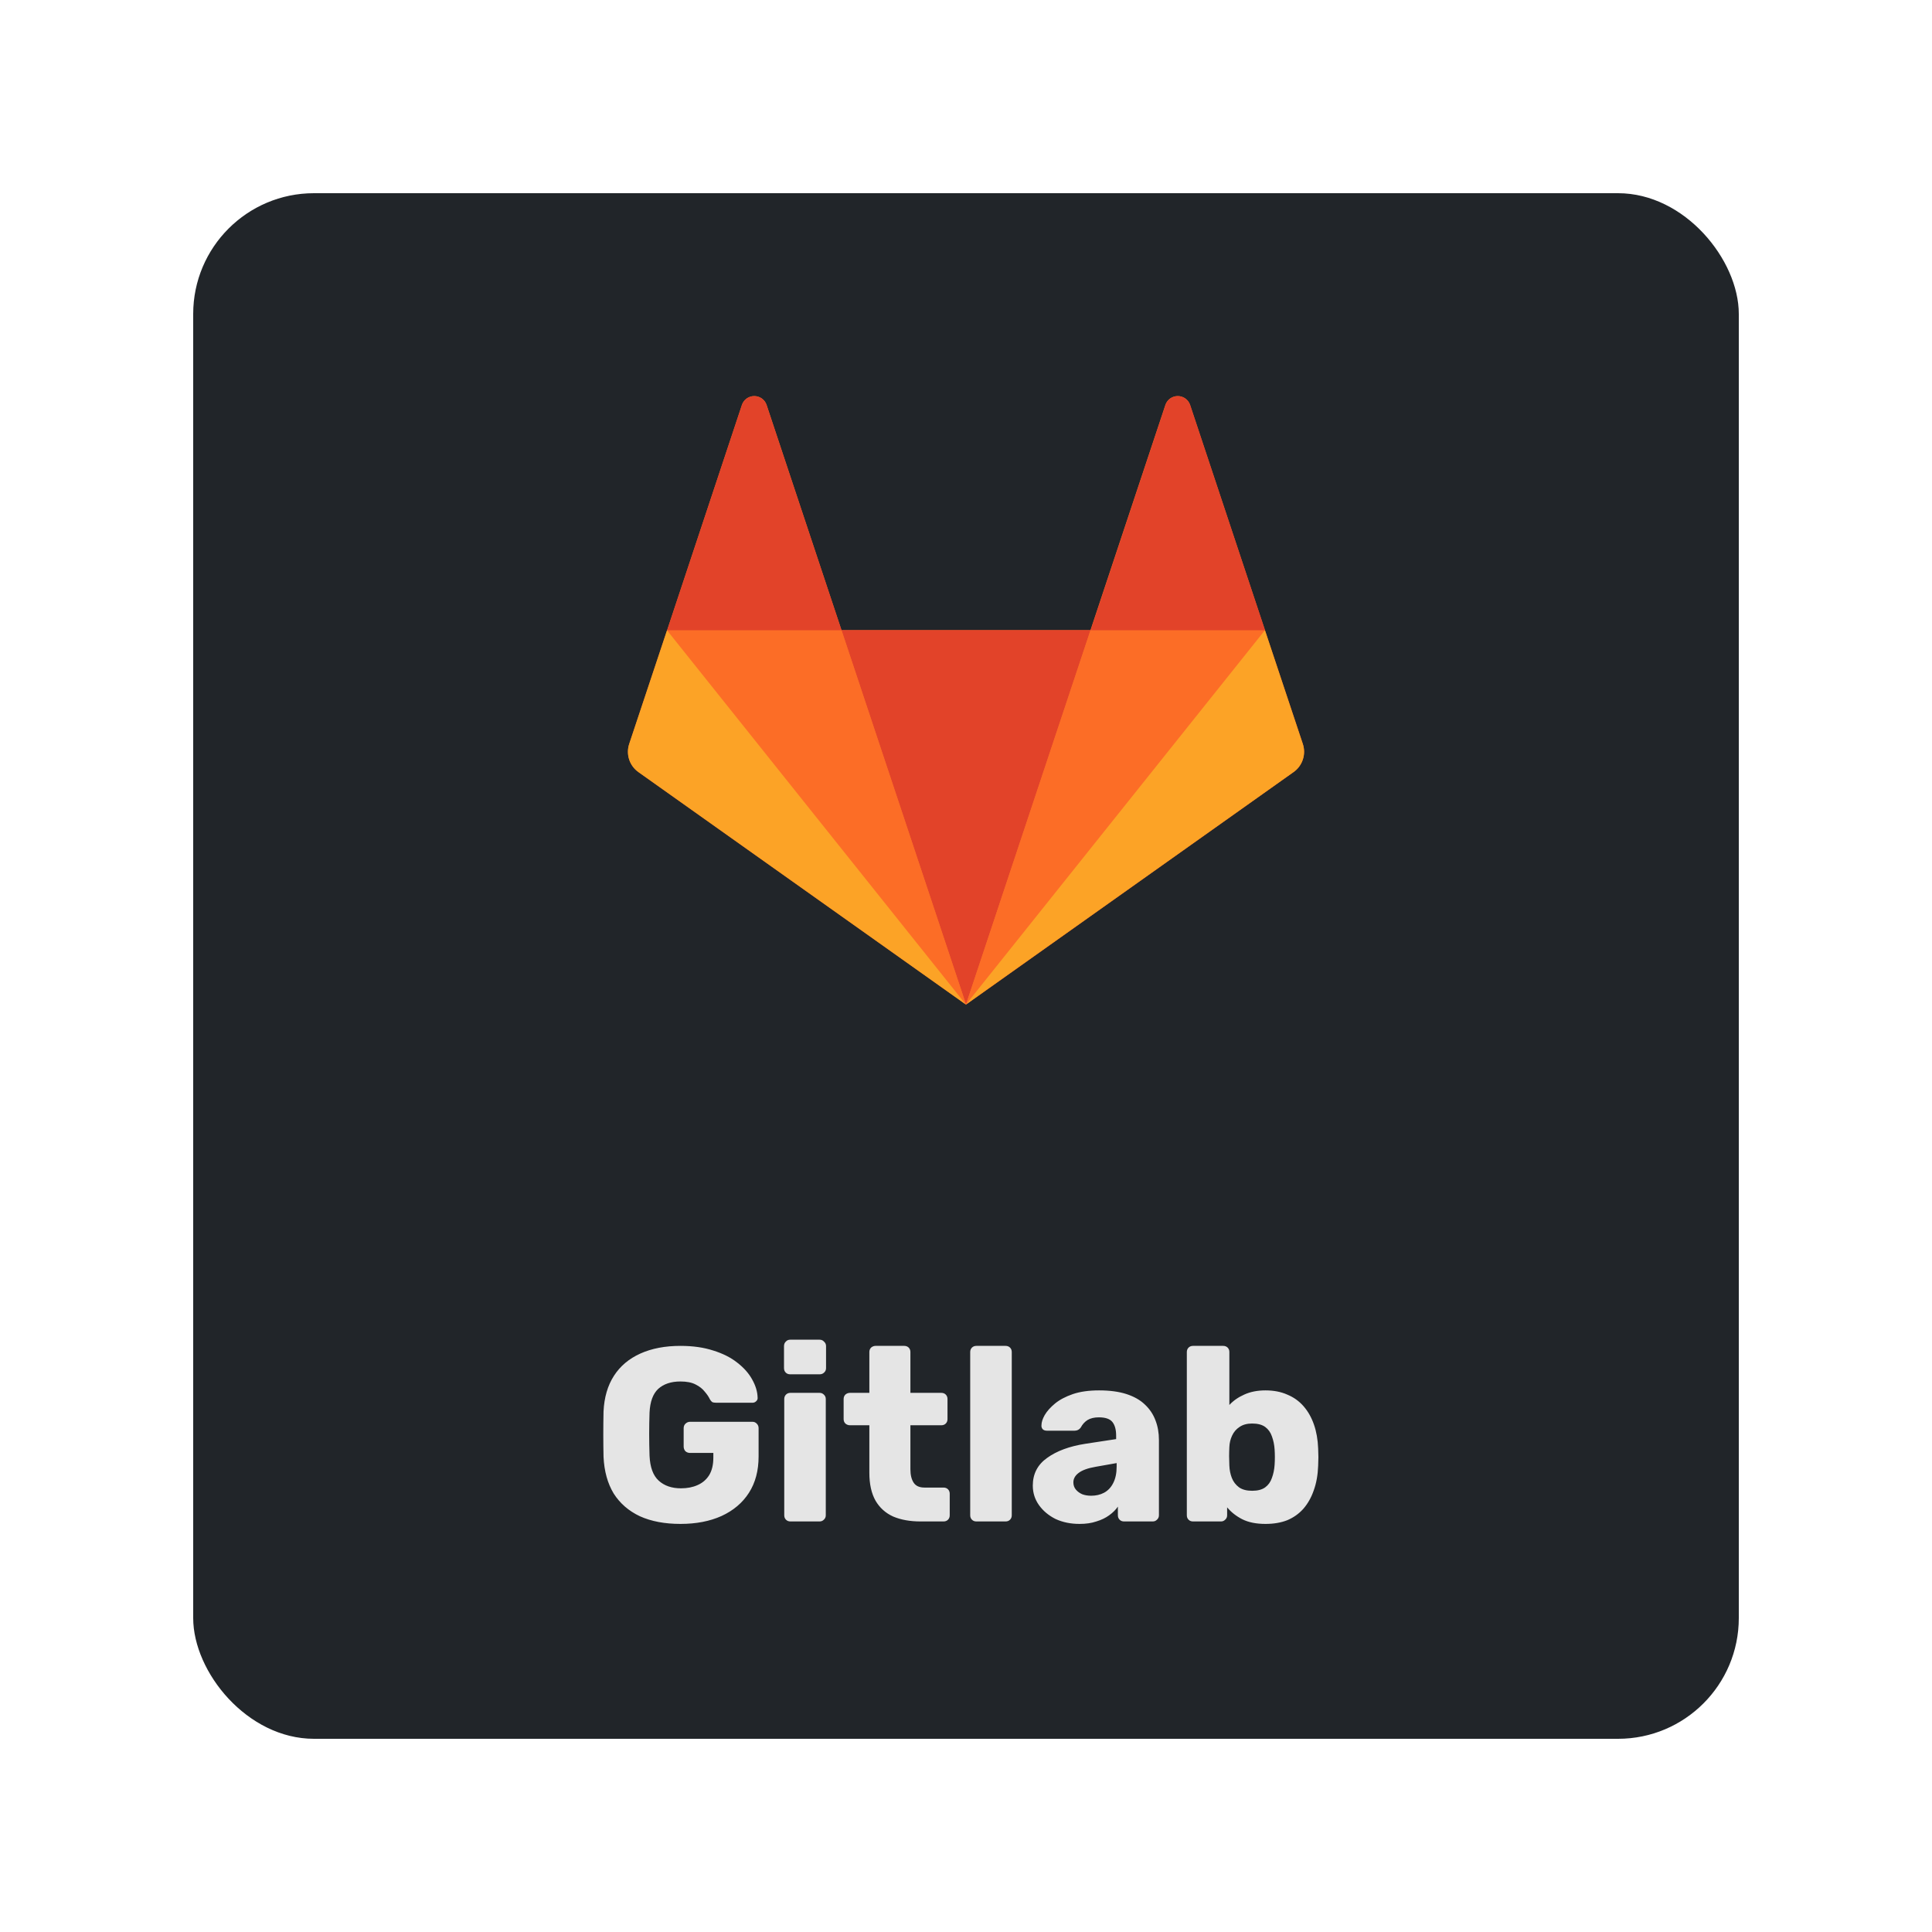<svg width="80" height="80" viewBox="0 0 80 80" fill="none" xmlns="http://www.w3.org/2000/svg">
<g filter="url(#filter0_d_601_4593)">
<rect x="8" y="6" width="64" height="64" rx="5" fill="#212529"/>
<path d="M53.95 28.808L52.38 24.1L49.276 14.76C49.239 14.654 49.17 14.563 49.079 14.498C48.987 14.433 48.878 14.399 48.766 14.4C48.654 14.4 48.545 14.434 48.454 14.499C48.363 14.563 48.295 14.655 48.258 14.76L45.154 24.094H34.844L31.74 14.758C31.703 14.653 31.634 14.562 31.543 14.497C31.452 14.433 31.343 14.399 31.232 14.4C31.12 14.399 31.011 14.434 30.92 14.498C30.829 14.563 30.76 14.654 30.724 14.76L27.624 24.094L26.056 28.808C25.986 29.018 25.987 29.245 26.056 29.455C26.126 29.665 26.261 29.847 26.442 29.974L40.002 39.598L53.558 29.974C53.74 29.847 53.876 29.666 53.947 29.456C54.017 29.246 54.018 29.019 53.95 28.808Z" fill="#FC6D26"/>
<path d="M40 39.592L45.156 24.092H34.846L40 39.592Z" fill="#E24329"/>
<path d="M40 39.592L34.842 24.092H27.626L40 39.592Z" fill="#FC6D26"/>
<path d="M27.62 24.098L26.052 28.806C25.983 29.016 25.983 29.243 26.052 29.453C26.122 29.663 26.257 29.845 26.438 29.972L40 39.6L27.62 24.1V24.098Z" fill="#FCA326"/>
<path d="M27.624 24.098H34.848L31.74 14.764C31.703 14.659 31.635 14.567 31.544 14.503C31.453 14.438 31.344 14.404 31.232 14.404C31.12 14.403 31.011 14.438 30.919 14.502C30.828 14.567 30.759 14.658 30.722 14.764L27.624 24.098Z" fill="#E24329"/>
<path d="M40 39.592L45.156 24.092H52.384L40 39.592Z" fill="#FC6D26"/>
<path d="M52.38 24.098L53.946 28.806C54.016 29.016 54.016 29.243 53.946 29.453C53.877 29.663 53.741 29.845 53.56 29.972L40 39.592L52.376 24.098H52.38Z" fill="#FCA326"/>
<path d="M52.38 24.098H45.16L48.262 14.764C48.298 14.658 48.367 14.566 48.459 14.502C48.55 14.437 48.66 14.403 48.772 14.404C49.002 14.404 49.206 14.55 49.28 14.764L52.384 24.098H52.38Z" fill="#E24329"/>
<path d="M28.176 61.102C27.528 61.102 26.968 60.997 26.497 60.785C26.033 60.566 25.671 60.252 25.411 59.843C25.159 59.426 25.019 58.921 24.991 58.327C24.985 58.034 24.981 57.723 24.981 57.395C24.981 57.061 24.985 56.744 24.991 56.443C25.019 55.863 25.162 55.371 25.422 54.969C25.681 54.566 26.046 54.259 26.517 54.047C26.988 53.835 27.541 53.73 28.176 53.73C28.688 53.73 29.142 53.794 29.538 53.924C29.934 54.047 30.265 54.214 30.531 54.426C30.804 54.638 31.009 54.87 31.146 55.122C31.289 55.375 31.364 55.624 31.371 55.87C31.378 55.931 31.357 55.982 31.31 56.023C31.269 56.064 31.217 56.085 31.156 56.085H29.661C29.586 56.085 29.528 56.075 29.487 56.054C29.453 56.027 29.422 55.989 29.395 55.941C29.347 55.839 29.275 55.733 29.18 55.624C29.091 55.508 28.965 55.409 28.801 55.327C28.644 55.245 28.436 55.204 28.176 55.204C27.787 55.204 27.48 55.307 27.255 55.511C27.036 55.716 26.917 56.044 26.896 56.494C26.876 57.081 26.876 57.675 26.896 58.276C26.917 58.754 27.043 59.099 27.275 59.31C27.507 59.522 27.814 59.628 28.197 59.628C28.456 59.628 28.685 59.584 28.883 59.495C29.087 59.406 29.248 59.269 29.364 59.085C29.48 58.894 29.538 58.652 29.538 58.358V58.163H28.576C28.5 58.163 28.436 58.14 28.381 58.092C28.333 58.037 28.309 57.972 28.309 57.897V57.139C28.309 57.064 28.333 57.003 28.381 56.955C28.436 56.901 28.5 56.873 28.576 56.873H31.156C31.231 56.873 31.293 56.901 31.34 56.955C31.388 57.003 31.412 57.064 31.412 57.139V58.307C31.412 58.894 31.279 59.396 31.013 59.812C30.746 60.229 30.367 60.549 29.876 60.775C29.391 60.993 28.825 61.102 28.176 61.102ZM32.73 61C32.655 61 32.594 60.976 32.546 60.928C32.498 60.88 32.474 60.819 32.474 60.744V55.931C32.474 55.856 32.498 55.795 32.546 55.747C32.594 55.699 32.655 55.675 32.73 55.675H33.938C34.007 55.675 34.065 55.699 34.113 55.747C34.167 55.795 34.194 55.856 34.194 55.931V60.744C34.194 60.819 34.167 60.88 34.113 60.928C34.065 60.976 34.007 61 33.938 61H32.73ZM32.72 54.907C32.645 54.907 32.583 54.883 32.536 54.836C32.488 54.788 32.464 54.726 32.464 54.651V53.74C32.464 53.665 32.488 53.603 32.536 53.556C32.583 53.501 32.645 53.474 32.72 53.474H33.938C34.014 53.474 34.075 53.501 34.123 53.556C34.177 53.603 34.205 53.665 34.205 53.74V54.651C34.205 54.726 34.177 54.788 34.123 54.836C34.075 54.883 34.014 54.907 33.938 54.907H32.72ZM38.118 61C37.681 61 37.302 60.932 36.981 60.795C36.667 60.652 36.425 60.433 36.254 60.14C36.084 59.84 35.998 59.454 35.998 58.983V57.017H35.2C35.124 57.017 35.06 56.993 35.005 56.945C34.957 56.897 34.933 56.836 34.933 56.761V55.931C34.933 55.856 34.957 55.795 35.005 55.747C35.06 55.699 35.124 55.675 35.2 55.675H35.998V53.986C35.998 53.91 36.022 53.849 36.07 53.801C36.125 53.754 36.186 53.73 36.254 53.73H37.442C37.517 53.73 37.579 53.754 37.627 53.801C37.674 53.849 37.698 53.91 37.698 53.986V55.675H38.978C39.053 55.675 39.115 55.699 39.163 55.747C39.21 55.795 39.234 55.856 39.234 55.931V56.761C39.234 56.836 39.21 56.897 39.163 56.945C39.115 56.993 39.053 57.017 38.978 57.017H37.698V58.839C37.698 59.072 37.742 59.256 37.831 59.392C37.92 59.529 38.07 59.597 38.282 59.597H39.07C39.145 59.597 39.207 59.621 39.255 59.669C39.302 59.717 39.326 59.778 39.326 59.853V60.744C39.326 60.819 39.302 60.88 39.255 60.928C39.207 60.976 39.145 61 39.07 61H38.118ZM40.43 61C40.355 61 40.294 60.976 40.246 60.928C40.198 60.88 40.174 60.819 40.174 60.744V53.986C40.174 53.91 40.198 53.849 40.246 53.801C40.294 53.754 40.355 53.73 40.43 53.73H41.639C41.714 53.73 41.775 53.754 41.823 53.801C41.871 53.849 41.895 53.91 41.895 53.986V60.744C41.895 60.819 41.871 60.88 41.823 60.928C41.775 60.976 41.714 61 41.639 61H40.43ZM44.702 61.102C44.333 61.102 44.002 61.034 43.708 60.898C43.422 60.754 43.193 60.563 43.022 60.324C42.852 60.085 42.766 59.816 42.766 59.515C42.766 59.031 42.964 58.648 43.36 58.368C43.756 58.082 44.282 57.887 44.937 57.785L46.217 57.59V57.447C46.217 57.201 46.166 57.013 46.063 56.883C45.961 56.754 45.773 56.689 45.5 56.689C45.309 56.689 45.152 56.727 45.029 56.802C44.913 56.877 44.821 56.979 44.753 57.109C44.691 57.197 44.606 57.242 44.497 57.242H43.35C43.275 57.242 43.217 57.221 43.176 57.181C43.135 57.133 43.118 57.078 43.125 57.017C43.125 56.894 43.169 56.754 43.258 56.597C43.353 56.433 43.497 56.273 43.688 56.115C43.879 55.959 44.125 55.829 44.425 55.726C44.725 55.624 45.087 55.573 45.511 55.573C45.954 55.573 46.333 55.624 46.647 55.726C46.961 55.829 47.214 55.972 47.405 56.157C47.603 56.341 47.75 56.559 47.845 56.812C47.941 57.058 47.989 57.331 47.989 57.631V60.744C47.989 60.819 47.961 60.88 47.907 60.928C47.859 60.976 47.801 61 47.733 61H46.545C46.47 61 46.408 60.976 46.361 60.928C46.313 60.88 46.289 60.819 46.289 60.744V60.386C46.2 60.515 46.081 60.635 45.93 60.744C45.78 60.853 45.603 60.939 45.398 61C45.2 61.068 44.968 61.102 44.702 61.102ZM45.183 59.935C45.381 59.935 45.558 59.894 45.715 59.812C45.879 59.723 46.005 59.59 46.094 59.413C46.19 59.228 46.238 59 46.238 58.727V58.583L45.367 58.737C45.046 58.792 44.811 58.877 44.661 58.993C44.517 59.102 44.446 59.232 44.446 59.382C44.446 59.498 44.48 59.597 44.548 59.679C44.616 59.761 44.705 59.826 44.814 59.874C44.923 59.915 45.046 59.935 45.183 59.935ZM52.401 61.102C52.018 61.102 51.697 61.038 51.438 60.908C51.185 60.778 50.977 60.614 50.813 60.416V60.744C50.813 60.819 50.786 60.88 50.731 60.928C50.684 60.976 50.626 61 50.557 61H49.4C49.325 61 49.264 60.976 49.216 60.928C49.168 60.88 49.144 60.819 49.144 60.744V53.986C49.144 53.91 49.168 53.849 49.216 53.801C49.264 53.754 49.325 53.73 49.4 53.73H50.649C50.724 53.73 50.786 53.754 50.834 53.801C50.882 53.849 50.905 53.91 50.905 53.986V56.177C51.069 55.999 51.274 55.856 51.52 55.747C51.772 55.631 52.066 55.573 52.401 55.573C52.742 55.573 53.042 55.631 53.302 55.747C53.568 55.856 53.793 56.017 53.977 56.228C54.162 56.44 54.305 56.692 54.407 56.986C54.51 57.279 54.568 57.611 54.582 57.979C54.588 58.109 54.592 58.228 54.592 58.338C54.592 58.44 54.588 58.559 54.582 58.696C54.568 59.078 54.507 59.42 54.397 59.72C54.295 60.014 54.151 60.266 53.967 60.478C53.783 60.683 53.561 60.84 53.302 60.949C53.042 61.051 52.742 61.102 52.401 61.102ZM51.847 59.73C52.08 59.73 52.261 59.682 52.39 59.587C52.52 59.491 52.612 59.362 52.667 59.198C52.728 59.034 52.766 58.853 52.779 58.655C52.793 58.443 52.793 58.232 52.779 58.02C52.766 57.822 52.728 57.641 52.667 57.477C52.612 57.314 52.52 57.184 52.39 57.088C52.261 56.993 52.08 56.945 51.847 56.945C51.636 56.945 51.462 56.993 51.325 57.088C51.189 57.177 51.086 57.297 51.018 57.447C50.95 57.59 50.912 57.747 50.905 57.918C50.899 58.047 50.895 58.174 50.895 58.297C50.895 58.419 50.899 58.549 50.905 58.686C50.912 58.87 50.946 59.041 51.008 59.198C51.069 59.355 51.168 59.484 51.305 59.587C51.441 59.682 51.622 59.73 51.847 59.73Z" fill="#E5E5E5"/>
</g>
<defs>
<filter id="filter0_d_601_4593" x="0" y="0" width="80" height="80" filterUnits="userSpaceOnUse" color-interpolation-filters="sRGB">
<feFlood flood-opacity="0" result="BackgroundImageFix"/>
<feColorMatrix in="SourceAlpha" type="matrix" values="0 0 0 0 0 0 0 0 0 0 0 0 0 0 0 0 0 0 127 0" result="hardAlpha"/>
<feOffset dy="2"/>
<feGaussianBlur stdDeviation="4"/>
<feColorMatrix type="matrix" values="0 0 0 0 0 0 0 0 0 0 0 0 0 0 0 0 0 0 0.75 0"/>
<feBlend mode="normal" in2="BackgroundImageFix" result="effect1_dropShadow_601_4593"/>
<feBlend mode="normal" in="SourceGraphic" in2="effect1_dropShadow_601_4593" result="shape"/>
</filter>
</defs>
</svg>
